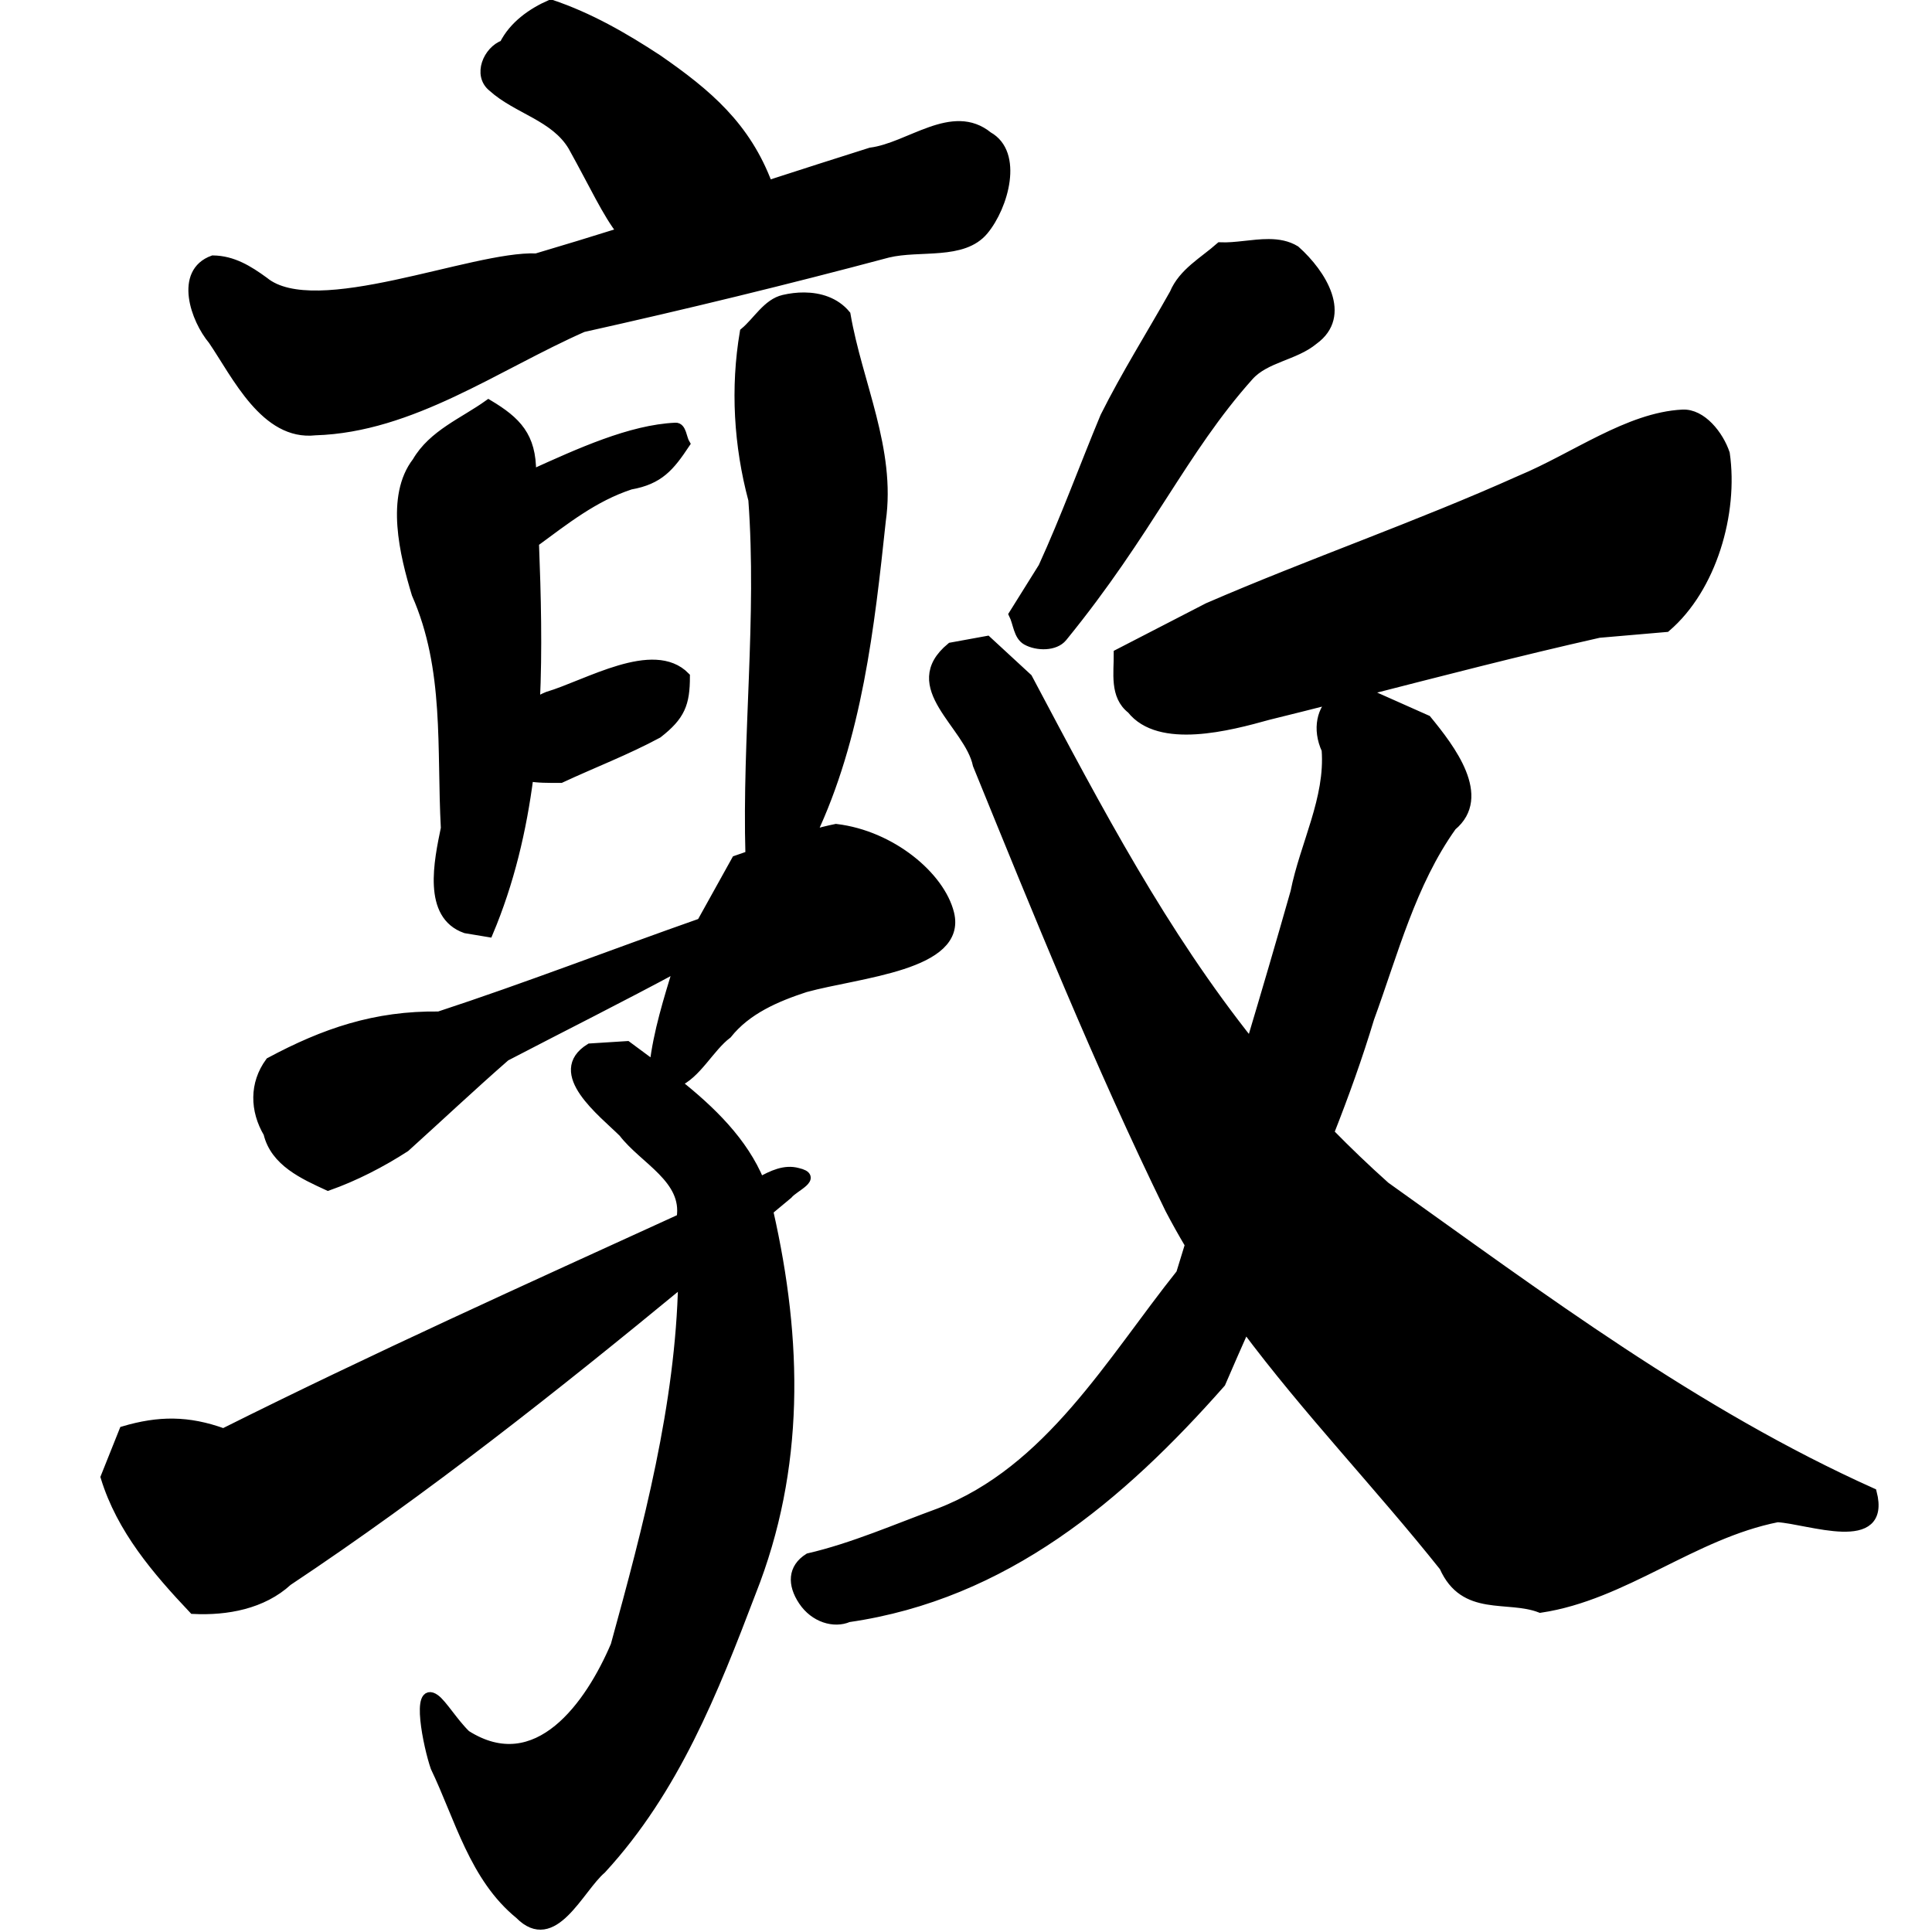 <?xml version="1.0" encoding="UTF-8" standalone="no"?>
<!-- Created with Inkscape (http://www.inkscape.org/) -->

<svg
   xmlns:dc="http://purl.org/dc/elements/1.1/"
   xmlns:cc="http://creativecommons.org/ns#"
   xmlns:rdf="http://www.w3.org/1999/02/22-rdf-syntax-ns#"
   xmlns:svg="http://www.w3.org/2000/svg"
   xmlns="http://www.w3.org/2000/svg"
   xmlns:sodipodi="http://sodipodi.sourceforge.net/DTD/sodipodi-0.dtd"
   xmlns:inkscape="http://www.inkscape.org/namespaces/inkscape"
   width="1000"
   height="1000"
   id="svg3173"
   version="1.1"
   inkscape:version="0.47 r22583"
   sodipodi:docname="6566.svg"
   inkscape:export-filename="E:\chinese\yan\6566.png"
   inkscape:export-xdpi="17.961918"
   inkscape:export-ydpi="17.961918">
  <title
     id="title2878">Dun</title>
  <defs
     id="defs3175">
    <inkscape:perspective
       sodipodi:type="inkscape:persp3d"
       inkscape:vp_x="0 : 526.18109 : 1"
       inkscape:vp_y="0 : 1000 : 0"
       inkscape:vp_z="744.09448 : 526.18109 : 1"
       inkscape:persp3d-origin="372.04724 : 350.78739 : 1"
       id="perspective3181" />
    <inkscape:perspective
       id="perspective3191"
       inkscape:persp3d-origin="0.5 : 0.33333333 : 1"
       inkscape:vp_z="1 : 0.5 : 1"
       inkscape:vp_y="0 : 1000 : 0"
       inkscape:vp_x="0 : 0.5 : 1"
       sodipodi:type="inkscape:persp3d" />
    <inkscape:perspective
       id="perspective4006"
       inkscape:persp3d-origin="0.5 : 0.33333333 : 1"
       inkscape:vp_z="1 : 0.5 : 1"
       inkscape:vp_y="0 : 1000 : 0"
       inkscape:vp_x="0 : 0.5 : 1"
       sodipodi:type="inkscape:persp3d" />
    <inkscape:perspective
       id="perspective4034"
       inkscape:persp3d-origin="0.5 : 0.33333333 : 1"
       inkscape:vp_z="1 : 0.5 : 1"
       inkscape:vp_y="0 : 1000 : 0"
       inkscape:vp_x="0 : 0.5 : 1"
       sodipodi:type="inkscape:persp3d" />
    <inkscape:perspective
       id="perspective4081"
       inkscape:persp3d-origin="0.5 : 0.33333333 : 1"
       inkscape:vp_z="1 : 0.5 : 1"
       inkscape:vp_y="0 : 1000 : 0"
       inkscape:vp_x="0 : 0.5 : 1"
       sodipodi:type="inkscape:persp3d" />
    <inkscape:perspective
       id="perspective4147"
       inkscape:persp3d-origin="0.5 : 0.33333333 : 1"
       inkscape:vp_z="1 : 0.5 : 1"
       inkscape:vp_y="0 : 1000 : 0"
       inkscape:vp_x="0 : 0.5 : 1"
       sodipodi:type="inkscape:persp3d" />
    <inkscape:perspective
       id="perspective3858"
       inkscape:persp3d-origin="0.5 : 0.33333333 : 1"
       inkscape:vp_z="1 : 0.5 : 1"
       inkscape:vp_y="0 : 1000 : 0"
       inkscape:vp_x="0 : 0.5 : 1"
       sodipodi:type="inkscape:persp3d" />
    <inkscape:perspective
       id="perspective3876"
       inkscape:persp3d-origin="0.5 : 0.33333333 : 1"
       inkscape:vp_z="1 : 0.5 : 1"
       inkscape:vp_y="0 : 1000 : 0"
       inkscape:vp_x="0 : 0.5 : 1"
       sodipodi:type="inkscape:persp3d" />
    <inkscape:perspective
       id="perspective3901"
       inkscape:persp3d-origin="0.5 : 0.33333333 : 1"
       inkscape:vp_z="1 : 0.5 : 1"
       inkscape:vp_y="0 : 1000 : 0"
       inkscape:vp_x="0 : 0.5 : 1"
       sodipodi:type="inkscape:persp3d" />
    <inkscape:perspective
       id="perspective5282"
       inkscape:persp3d-origin="0.5 : 0.33333333 : 1"
       inkscape:vp_z="1 : 0.5 : 1"
       inkscape:vp_y="0 : 1000 : 0"
       inkscape:vp_x="0 : 0.5 : 1"
       sodipodi:type="inkscape:persp3d" />
    <inkscape:perspective
       id="perspective6657"
       inkscape:persp3d-origin="0.5 : 0.33333333 : 1"
       inkscape:vp_z="1 : 0.5 : 1"
       inkscape:vp_y="0 : 1000 : 0"
       inkscape:vp_x="0 : 0.5 : 1"
       sodipodi:type="inkscape:persp3d" />
    <inkscape:perspective
       id="perspective7221"
       inkscape:persp3d-origin="0.5 : 0.33333333 : 1"
       inkscape:vp_z="1 : 0.5 : 1"
       inkscape:vp_y="0 : 1000 : 0"
       inkscape:vp_x="0 : 0.5 : 1"
       sodipodi:type="inkscape:persp3d" />
    <inkscape:perspective
       id="perspective7762"
       inkscape:persp3d-origin="0.5 : 0.33333333 : 1"
       inkscape:vp_z="1 : 0.5 : 1"
       inkscape:vp_y="0 : 1000 : 0"
       inkscape:vp_x="0 : 0.5 : 1"
       sodipodi:type="inkscape:persp3d" />
    <inkscape:perspective
       id="perspective3824"
       inkscape:persp3d-origin="0.5 : 0.33333333 : 1"
       inkscape:vp_z="1 : 0.5 : 1"
       inkscape:vp_y="0 : 1000 : 0"
       inkscape:vp_x="0 : 0.5 : 1"
       sodipodi:type="inkscape:persp3d" />
    <inkscape:perspective
       id="perspective3037"
       inkscape:persp3d-origin="0.5 : 0.33333333 : 1"
       inkscape:vp_z="1 : 0.5 : 1"
       inkscape:vp_y="0 : 1000 : 0"
       inkscape:vp_x="0 : 0.5 : 1"
       sodipodi:type="inkscape:persp3d" />
    <inkscape:perspective
       id="perspective7183"
       inkscape:persp3d-origin="0.5 : 0.33333333 : 1"
       inkscape:vp_z="1 : 0.5 : 1"
       inkscape:vp_y="0 : 1000 : 0"
       inkscape:vp_x="0 : 0.5 : 1"
       sodipodi:type="inkscape:persp3d" />
    <inkscape:perspective
       id="perspective7211"
       inkscape:persp3d-origin="0.5 : 0.33333333 : 1"
       inkscape:vp_z="1 : 0.5 : 1"
       inkscape:vp_y="0 : 1000 : 0"
       inkscape:vp_x="0 : 0.5 : 1"
       sodipodi:type="inkscape:persp3d" />
    <inkscape:perspective
       id="perspective3723"
       inkscape:persp3d-origin="0.5 : 0.33333333 : 1"
       inkscape:vp_z="1 : 0.5 : 1"
       inkscape:vp_y="0 : 1000 : 0"
       inkscape:vp_x="0 : 0.5 : 1"
       sodipodi:type="inkscape:persp3d" />
    <inkscape:perspective
       id="perspective3759"
       inkscape:persp3d-origin="0.5 : 0.33333333 : 1"
       inkscape:vp_z="1 : 0.5 : 1"
       inkscape:vp_y="0 : 1000 : 0"
       inkscape:vp_x="0 : 0.5 : 1"
       sodipodi:type="inkscape:persp3d" />
    <inkscape:perspective
       id="perspective3801"
       inkscape:persp3d-origin="0.5 : 0.33333333 : 1"
       inkscape:vp_z="1 : 0.5 : 1"
       inkscape:vp_y="0 : 1000 : 0"
       inkscape:vp_x="0 : 0.5 : 1"
       sodipodi:type="inkscape:persp3d" />
  </defs>
  <sodipodi:namedview
     id="base"
     pagecolor="#ffffff"
     bordercolor="#666666"
     borderopacity="1.0"
     inkscape:pageopacity="0.0"
     inkscape:pageshadow="2"
     inkscape:zoom="0.49497475"
     inkscape:cx="186.55262"
     inkscape:cy="501.15052"
     inkscape:document-units="px"
     inkscape:current-layer="g3804"
     showgrid="false"
     inkscape:window-width="1440"
     inkscape:window-height="840"
     inkscape:window-x="-4"
     inkscape:window-y="-4"
     inkscape:window-maximized="1" />
  <g
     inkscape:label="Layer 1"
     inkscape:groupmode="layer"
     id="layer1"
     transform="translate(0,-52.362)">
    <g
       transform="matrix(4.742,0,0,4.742,-575.388,-3945.136)"
       id="g3804"
       style="fill:none;fill-opacity:1">
      <path
         style="fill:#000000;stroke:#000000;stroke-width:4.751px;stroke-linecap:butt;stroke-linejoin:miter;stroke-opacity:1;fill-opacity:1"
         d="M 284.938 2 C 275.048 6.335 265.595 13.036 260.656 22.906 C 252.294 25.893 246.824 38.661 254.75 44.969 C 267.546 56.531 286.906 60.01 296.188 75.531 C 307.309 95.543 314.019 110.343 321.594 119.844 C 306.902 124.45 292.191 128.952 277.438 133.312 C 244.686 131.931 162.969 167.139 136.594 145.406 C 128.48 139.499 120.401 134.501 110.156 134.344 C 92.442 140.754 100.918 165.008 110.031 175.844 C 122.349 193.938 137.117 225.57 163.031 222.656 C 212.954 221.151 256.773 189.021 301.562 169.281 C 354.411 157.502 407 144.707 459.312 130.75 C 475.824 126.76 498.086 132.131 508.938 119.062 C 519.33 106.547 527.048 79.146 511.188 70.312 C 492.681 55.218 470.511 75.993 450.375 78.562 C 432.661 84.14 414.961 89.842 397.281 95.562 C 386.003 65.216 365.959 48.264 340.219 30.438 C 322.869 19.052 304.704 8.591 284.938 2 z M 656.344 125.875 C 648.12 125.825 639.256 127.916 631.125 127.562 C 622.692 135.054 611.943 140.764 607.375 151.688 C 595.435 172.93 582.395 193.613 571.5 215.406 C 560.72 241.29 551.12 267.736 539.469 293.219 C 534.384 301.355 529.304 309.489 524.219 317.625 C 526.481 322.15 526.58 328.725 531 331.188 C 536.458 334.228 545.707 334.341 549.656 329.5 C 594.259 274.825 611.648 232.961 646.125 194.406 C 654.636 184.888 669.735 184.003 679.594 175.781 C 697.149 163.097 683.942 141.556 670.125 129.25 C 665.956 126.708 661.278 125.905 656.344 125.875 z M 416.031 153.5 C 412.396 153.468 408.77 153.943 405.406 154.719 C 396.797 156.704 391.85 166.031 385.062 171.688 C 380.164 200.463 381.937 230.243 389.469 258.406 C 393.973 319.61 386.204 380.774 387.969 442.281 C 385.575 443.129 383.174 443.964 380.781 444.781 C 374.782 455.58 368.781 466.388 362.781 477.188 C 317.477 493.099 272.598 510.519 227.031 525.469 C 194.137 525.039 167.76 534.095 139.594 549.188 C 131.301 560.472 131.632 574.203 138.625 586.031 C 142.142 600.911 157.086 607.571 169.688 613.375 C 183.409 608.533 197.312 601.391 209.688 593.375 C 226.991 577.751 243.975 561.75 261.531 546.406 C 291.27 530.903 321.268 515.934 350.781 500 C 345.715 516.762 340.307 533.65 338.312 551.094 C 333.617 547.588 328.92 544.148 324.375 540.781 C 317.976 541.181 311.583 541.604 305.188 542 C 284.611 554.717 311.793 575.35 322.312 585.781 C 333.073 599.873 355.477 609.641 352.375 629.812 C 352.381 629.896 352.4 629.979 352.406 630.062 C 273.091 666.295 193.595 702.155 115.594 741.156 C 97.222 734.486 82.101 734.645 64 739.969 C 60.8 747.968 57.606 755.969 54.406 763.969 C 62.677 790.964 81.038 812.298 100 832.375 C 117.266 833.21 135.77 829.873 148.875 817.812 C 220.035 770.469 287.155 717.317 353.156 662.969 C 351.824 726.622 335.074 789.844 318.25 851 C 305.22 881.624 277.965 920.655 241.094 897.219 C 234.618 890.926 228.887 881.34 225.062 878.625 C 214.736 871.293 221.325 903.258 225.062 914.031 C 237.663 940.352 245.118 971.032 268.656 990.219 C 286.347 1008.264 299.5 976.817 311.219 966.812 C 349.074 925.675 369.16 874.719 388.656 823.5 C 414.117 759.28 412.766 693.319 397.688 626.812 C 397.647 626.592 397.605 626.376 397.562 626.156 C 400.928 623.353 404.293 620.553 407.656 617.75 C 410.89 613.755 423.598 608.894 412.625 606.375 C 405.919 604.546 399.479 607.596 393.062 611.156 C 384.54 590.433 367.836 574.244 349.875 559.969 C 360.331 555.839 367.094 541.675 376.25 534.812 C 386.305 522.153 401.604 515.666 416.594 510.75 C 444.448 503.113 497.87 499.554 491.188 472.406 C 486.445 453.142 461.1 431.861 432.469 428.438 C 428.185 429.313 423.944 430.388 419.719 431.594 C 443.612 381.229 449.991 324.078 455.844 269.156 C 461.094 232.355 443.729 198.249 437.594 162.625 C 432.092 156.008 424.028 153.571 416.031 153.5 z M 252.688 209 C 239.825 218.218 223.875 224.404 215.562 238.719 C 201.728 256.62 209.119 286.657 215.312 307.094 C 232.43 345.9 228.184 387.013 230.406 428.25 C 226.886 445.391 220.821 473.261 240.844 480.25 L 252.688 482.219 C 263.613 456.28 269.996 429.213 273.562 401.625 C 278.088 402.508 283.36 402.469 290.031 402.469 C 306.741 394.696 324.054 388.086 340.281 379.344 C 352.015 370.201 354.5 363.894 354.5 349.844 C 338.035 333.088 303.931 353.883 283.25 360.031 C 280.91 361 278.814 362.11 276.875 363.281 C 278.173 335.768 277.47 307.999 276.406 280.5 C 292.329 268.837 307.072 256.966 326.094 250.719 C 341.058 248.074 346.561 241.283 354.5 229.375 C 352.803 226.547 352.732 220.726 349.438 220.875 C 326.228 221.926 299.822 233.988 274.969 245.25 C 274.956 244.929 274.95 244.602 274.938 244.281 C 275.032 225.558 267.253 217.739 252.688 209 z M 870.375 214.094 C 842.405 215.481 814.356 236.522 786.531 248.094 C 733.405 271.962 678.255 290.932 624.844 314.062 C 609.403 322.032 593.941 329.999 578.5 337.969 C 578.602 347.859 576.259 359.771 585.25 366.75 C 599.777 385.134 636.008 375.472 656 369.906 C 667.514 367.073 679.035 364.173 690.531 361.25 C 683.619 366.429 681.061 376.895 686.031 387.688 C 687.99 413.024 674.818 436.695 669.938 461.25 C 662.492 487.481 654.817 513.628 647 539.75 C 601.435 482.495 568.862 420.78 531.656 350.594 C 524.649 344.126 517.632 337.655 510.625 331.188 C 504.403 332.319 498.191 333.462 491.969 334.594 C 467.048 355.138 501.209 374.512 505.594 395.5 C 537.082 472.801 568.418 550.308 605.062 625.312 C 608.334 631.567 611.767 637.698 615.344 643.719 C 613.811 648.709 612.283 653.697 610.75 658.688 C 574.537 704.074 542.777 760.423 486 782.344 C 463.59 790.53 441.462 800.326 418.281 805.719 C 409.861 810.998 409.626 819.417 415.344 828 C 421.236 836.844 431.462 839.842 438.875 836.625 C 519.751 824.922 579.588 774.228 631.594 715.281 C 635.715 705.689 639.917 696.142 644.156 686.594 C 676.116 729.534 713.478 768.36 746.906 810.344 C 757.479 834.177 779.852 825.134 796.844 831.75 C 840.22 825.258 875.638 793.592 919.5 784.906 C 935.748 785.828 976.014 801.35 968.469 772 C 877.36 731.084 797.581 671.185 716.688 613.531 C 706.439 604.376 696.829 595.142 687.688 585.812 C 695.363 566.359 702.445 546.674 708.5 526.594 C 720.847 492.859 730.028 456.823 751.125 427.25 C 769.572 411.939 750.29 386.995 738.125 372.156 L 710.875 360.031 C 708.21 358.9 705.653 358.248 703.25 358 C 744.483 347.457 785.67 336.725 827.156 327.406 L 861.906 324.406 C 885.676 304.065 896.867 265.189 892.438 234.469 C 889.263 224.978 880.37 213.598 870.375 214.094 z "
         transform="matrix(0.211,0,0,0.211,121.344,843.033)"
         id="path4326" />
    </g>
  </g>
</svg>
